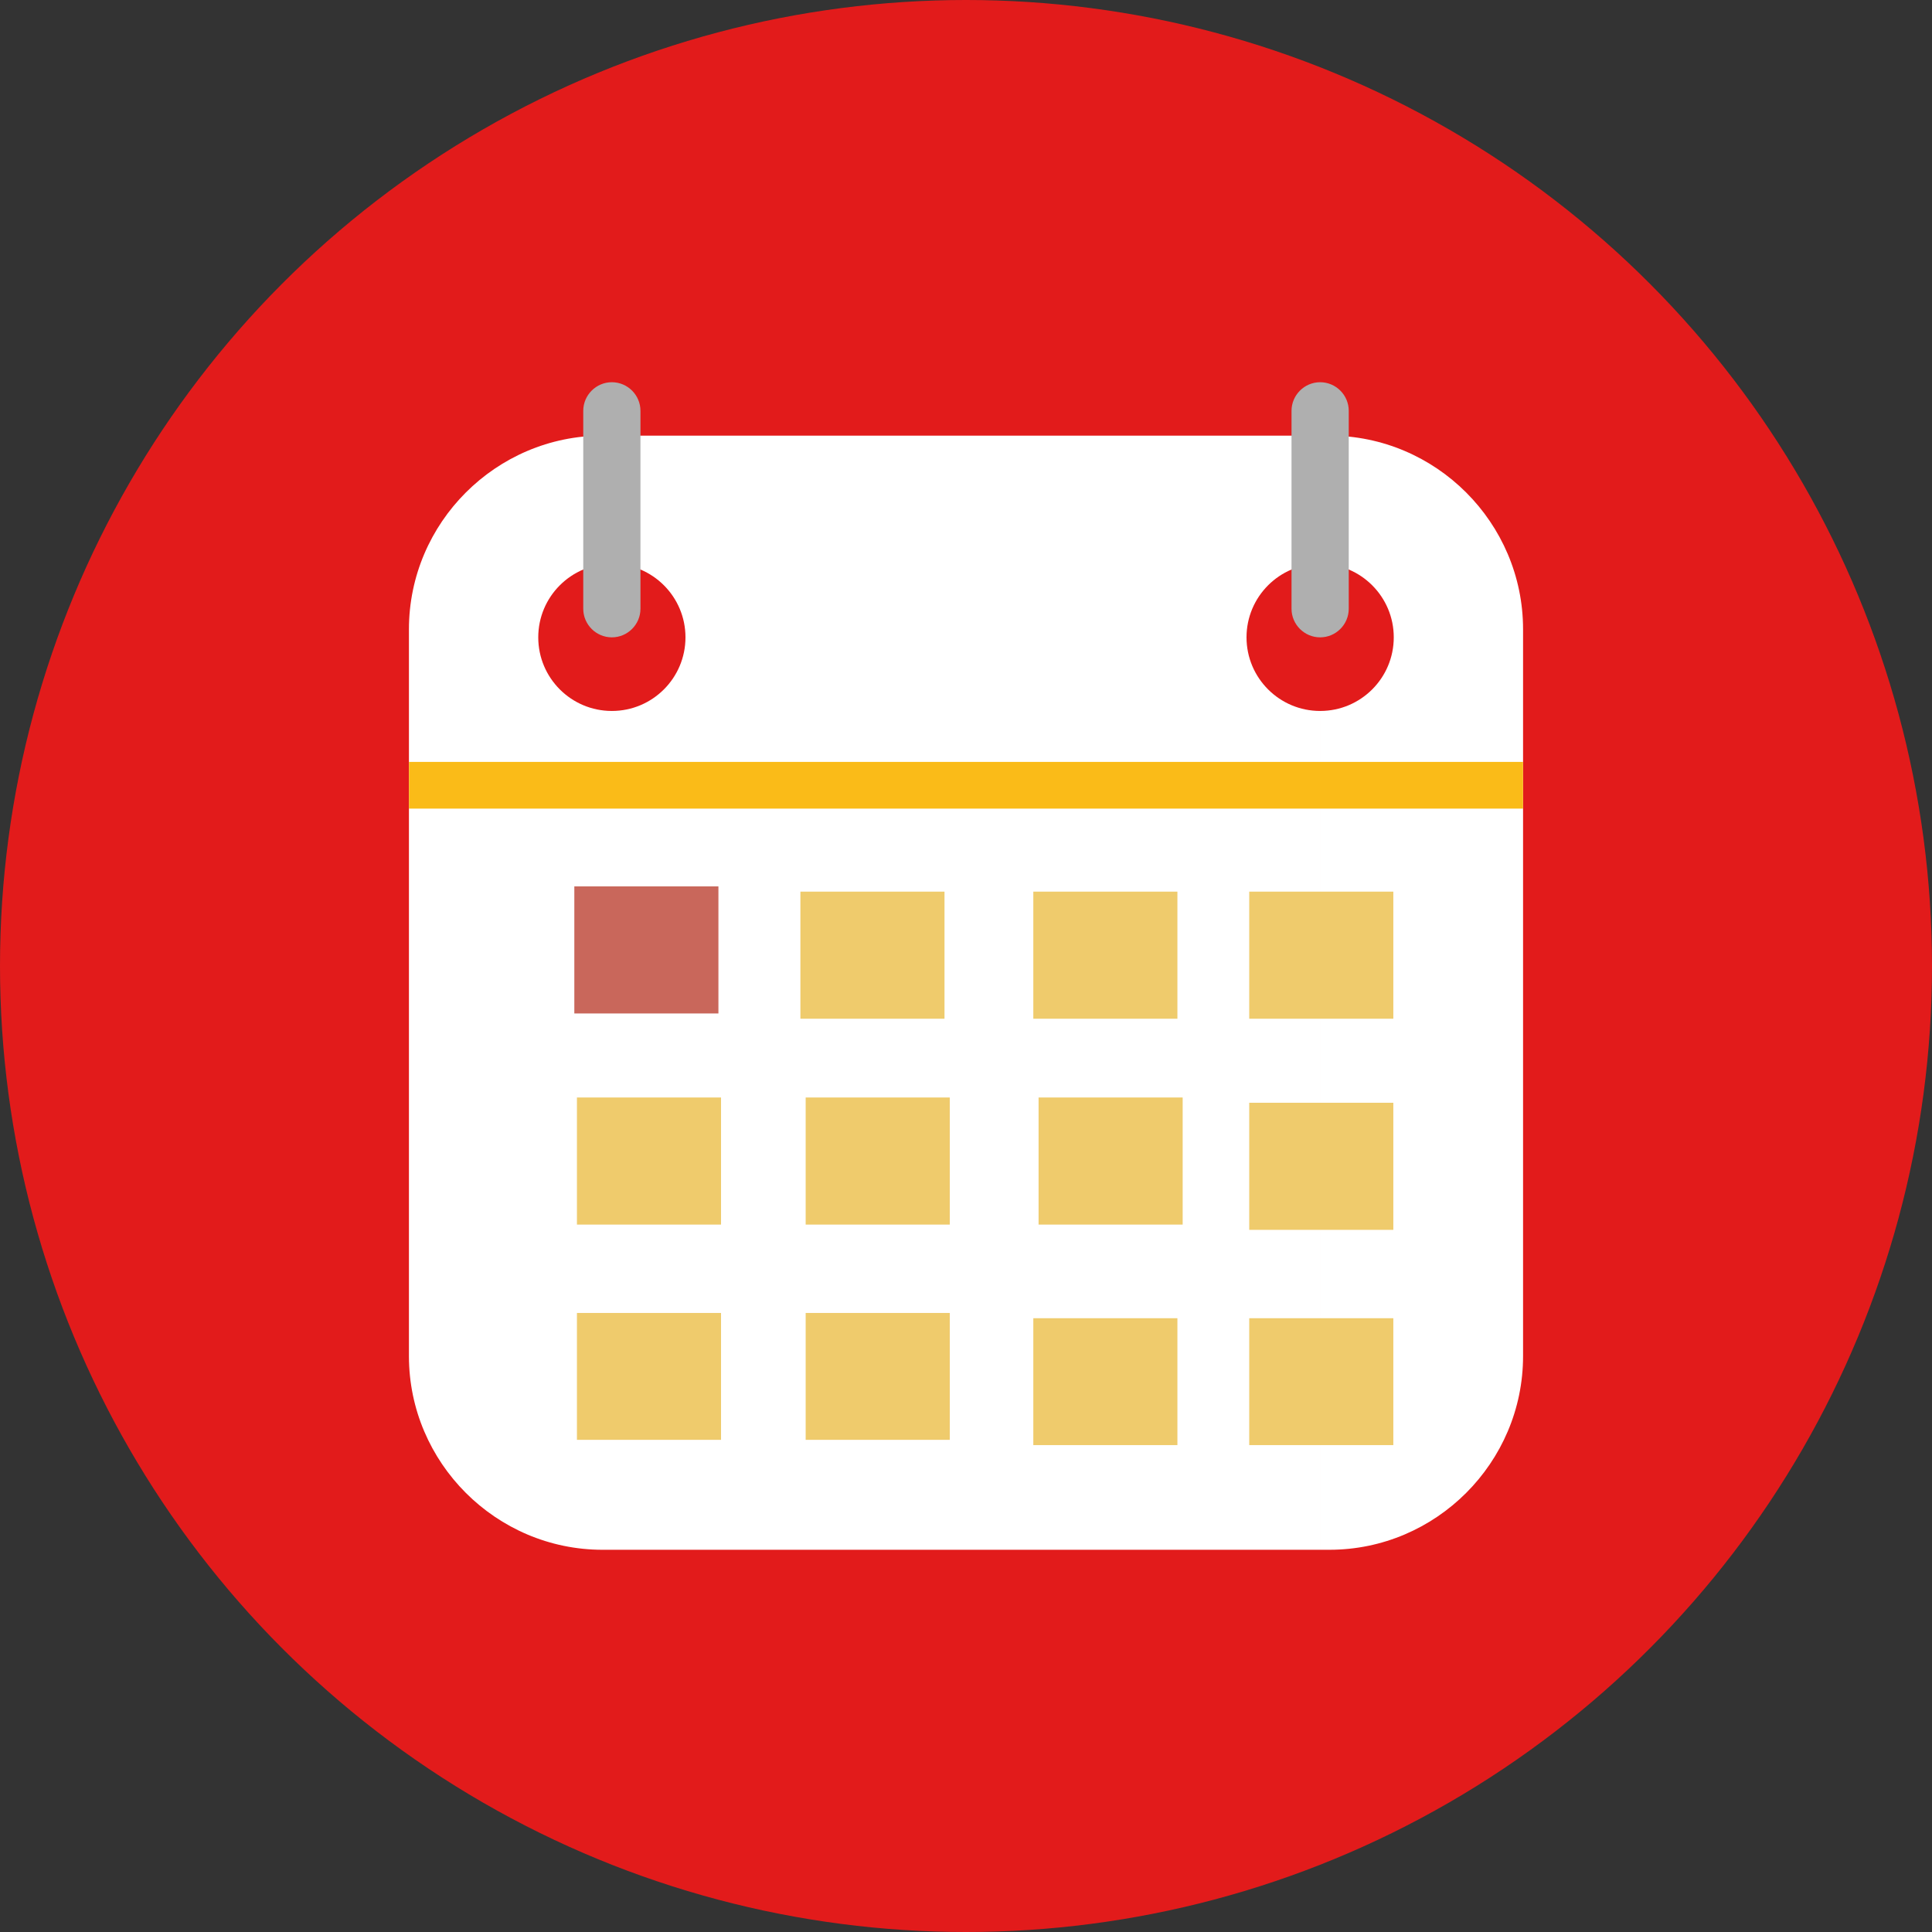 <?xml version="1.0" encoding="iso-8859-1"?>

<svg version="1.1" id="Layer_1" xmlns="http://www.w3.org/2000/svg"
	xmlns:xlink="http://www.w3.org/1999/xlink" x="0px" y="0px"
	viewBox="0 0 128.5 128.5" style="enable-background:new 0 0 128.5 128.5;" xml:space="preserve">
<rect x="0" y="0" width="128.5" height="128.5" fill="#333333" stroke="none"/>
<g id="_x31_4">
	<g>
		<circle style="fill:#E21B1B;" cx="64.25" cy="64.25" r="64.25" />
	</g>
	<g>
		<path style="fill:#FFFFFF;"
				d="M87.805,28.975h0.618c7.083,0,12.878,5.795,12.878,12.879v48.345
			c0,7.083-5.796,12.879-12.878,12.879h-0.618V47.287c2.704,0,4.896-2.192,4.896-4.896c0-2.703-2.191-4.895-4.896-4.895
			C87.805,37.496,87.805,28.975,87.805,28.975z M40.696,28.975h47.109v8.521h-0.001c-2.703,0-4.896,2.192-4.896,4.895
			c0,2.704,2.193,4.896,4.896,4.896h0.001v55.791H40.696V47.287c2.703,0,4.896-2.192,4.896-4.896c0-2.703-2.192-4.895-4.896-4.895
			V28.975z M40.079,28.975h0.617v8.521c-2.704,0-4.896,2.192-4.896,4.895c0,2.704,2.192,4.896,4.896,4.896v55.791h-0.617
			c-7.084,0-12.88-5.797-12.88-12.879V41.854C27.199,34.77,32.995,28.975,40.079,28.975z" />
		<path style="fill:#AFAFAF;" d="M40.696,25.422L40.696,25.422c1.046,0,1.902,0.856,1.902,1.902v13.165
			c0,1.046-0.856,1.902-1.902,1.902h-0.001c-1.047,0-1.902-0.856-1.902-1.902V27.324C38.794,26.278,39.65,25.422,40.696,25.422z"/>
		<path style="fill:#AFAFAF;" d="M87.805,25.422L87.805,25.422c1.047,0,1.902,0.856,1.902,1.902v13.165
			c0,1.046-0.855,1.902-1.902,1.902h-0.001c-1.047,0-1.903-0.856-1.903-1.902V27.324C85.902,26.278,86.758,25.422,87.805,25.422z"/>
		<rect x="27.199" y="50.675" style="fill:#FABB18;" width="74.102" height="3.107"/>
		<rect x="53.236" y="59.304" style="fill:#EFCB6C;" width="9.584" height="8.453"/>
		<rect x="38.199" y="58.954" style="fill:#C9675B;" width="9.584" height="8.453"/>
		<rect x="68.727" y="59.304" style="fill:#EFCB6C;" width="9.584" height="8.453"/>
		<rect x="83.088" y="59.304" style="fill:#EFCB6C;" width="9.584" height="8.453"/>
		<rect x="53.586" y="72.996" style="fill:#EFCB6C;" width="9.584" height="8.453"/>
		<rect x="69.077" y="72.996" style="fill:#EFCB6C;" width="9.584" height="8.453"/>
		<rect x="83.088" y="73.346" style="fill:#EFCB6C;" width="9.584" height="8.453"/>
		<rect x="53.586" y="87.327" style="fill:#EFCB6C;" width="9.584" height="8.439"/>
		<rect x="38.373" y="72.996" style="fill:#EFCB6C;" width="9.584" height="8.453"/>
		<rect x="38.373" y="87.327" style="fill:#EFCB6C;" width="9.584" height="8.439"/>
		<rect x="68.727" y="87.677" style="fill:#EFCB6C;" width="9.584" height="8.439"/>
		<rect x="83.088" y="87.677" style="fill:#EFCB6C;" width="9.584" height="8.439"/>
	</g>
</g>
</svg>